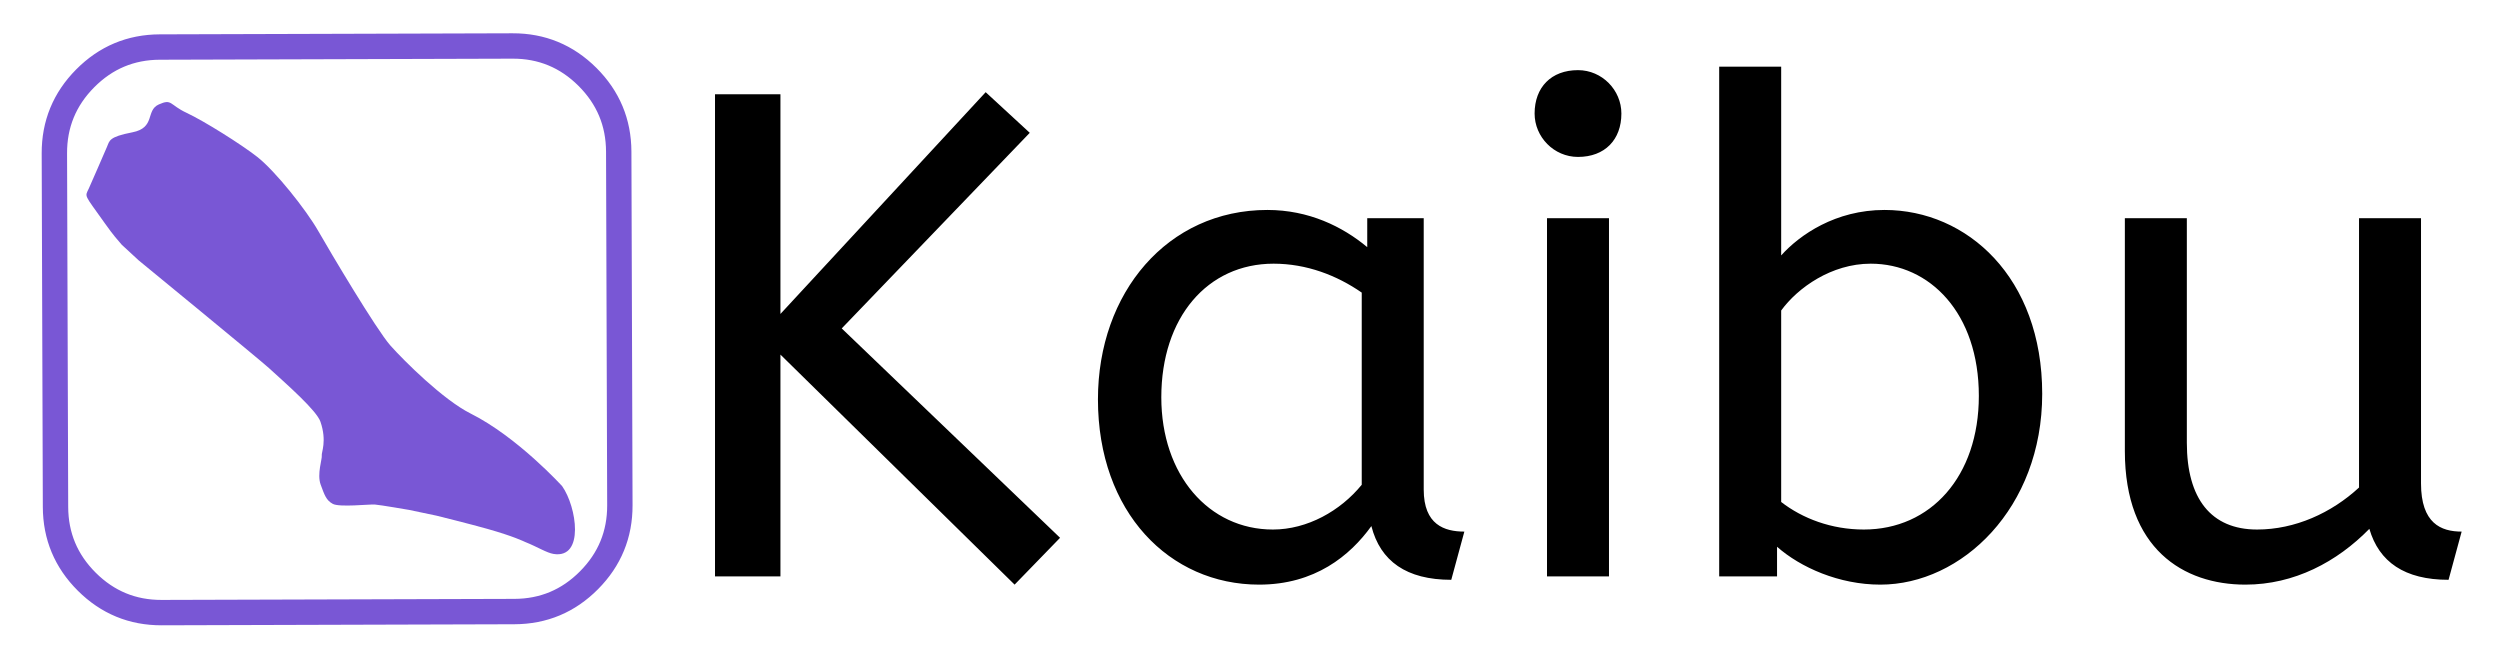 <svg xmlns="http://www.w3.org/2000/svg" viewBox="0 0 2069 546" width="2069" height="546">
	<style>
		tspan { white-space:pre }
		.shp0 { fill: none;stroke: #7957d5;stroke-width: 21 } 
		.shp1 { fill: #7957d5 } 
	</style>
	<path id="ImJoyFiddle " fill="#000000" d="M696.62 271.8L852.23 109.92L815.75 76.29L645.89 259.83L645.89 78L591.74 78L591.74 477L645.89 477L645.89 293.46L839.69 483.84L877.31 445.08ZM908.66 330.51C908.66 423.99 967.94 483.84 1042.04 483.84C1088.21 483.84 1117.28 459.9 1134.95 435.39C1142.36 464.46 1164.02 479.85 1201.07 479.85L1211.9 439.95C1195.37 439.95 1178.27 434.25 1178.27 405.18L1178.27 180.6L1131.53 180.6L1131.53 204.54C1111.01 187.44 1083.08 173.76 1048.88 173.76C966.23 173.76 908.66 242.16 908.66 330.51ZM1053.44 438.24C1000.43 438.24 961.1 393.21 961.1 328.8C961.1 262.68 999.29 218.22 1054.01 218.22C1081.37 218.22 1106.45 227.91 1126.97 242.16L1126.97 401.19C1109.3 422.85 1081.94 438.24 1053.44 438.24ZM1331.6 180.6L1280.3 180.6L1280.3 477L1331.6 477ZM1305.95 129.87C1328.18 129.87 1341.86 115.62 1341.86 93.96C1341.86 74.58 1325.9 58.05 1305.95 58.05C1283.72 58.05 1270.04 72.3 1270.04 93.96C1270.04 113.34 1286 129.87 1305.95 129.87ZM1422.8 477L1470.68 477L1470.68 452.49C1490.06 469.59 1521.98 483.84 1556.18 483.84C1623.44 483.84 1690.13 420.57 1690.13 325.95C1690.13 229.62 1628 173.76 1559.6 173.76C1519.13 173.76 1489.49 194.28 1474.1 211.38L1474.1 55.2L1422.8 55.2ZM1637.69 327.66C1637.69 394.35 1597.79 438.24 1542.5 438.24C1515.71 438.24 1491.77 429.12 1474.1 415.44L1474.1 256.98C1487.78 238.17 1515.71 218.22 1548.2 218.22C1597.22 218.22 1637.69 259.26 1637.69 327.66ZM2037.26 439.95C2020.16 439.95 2003.63 433.11 2003.63 400.05L2003.63 180.6L1952.33 180.6L1952.33 403.47C1929.53 424.56 1899.32 438.24 1867.97 438.24C1829.78 438.24 1809.83 412.59 1809.83 366.42L1809.83 180.6L1758.53 180.6L1758.53 373.26C1758.53 454.2 1806.98 483.84 1858.28 483.84C1898.75 483.84 1934.09 465.03 1960.88 437.67C1968.86 465.03 1989.95 479.85 2026.43 479.85Z" />
	<path id="Shape 5" class="shp0" d="M486.17 63.62C468.98 46.5 448.33 37.98 424.21 38.05L132.29 38.93C108.17 39 87.57 47.65 70.5 64.86C53.42 82.08 44.92 102.78 45 126.95L45.94 419.5C46.01 443.68 54.64 464.32 71.83 481.44C89.01 498.55 109.66 507.07 133.79 507L425.71 506.13C449.83 506.05 470.43 497.41 487.5 480.19C504.58 462.97 513.08 442.28 513 418.1L512.06 125.55C511.99 101.38 503.35 80.74 486.17 63.62Z" />
	<path id="Shape 4" class="shp1" d="M114.8 215.51C114.8 215.51 214.75 297.49 222.55 304.59C238.55 319.15 262.06 339.84 265.21 349.04C270.77 365.26 265.81 374.57 266.3 377.04C266.78 379.51 262.2 392.45 265.37 401.04C268.54 409.63 269.94 414.05 275.42 417.01C280.91 419.98 305.73 417.22 310.23 417.55C314.8 417.89 338.66 422.02 338.66 422.02L361.28 426.77C361.28 426.77 389 433.64 403.39 437.71C425.54 443.99 433.39 448.05 434.59 448.53C445.02 452.7 452.33 457.51 458.18 458.45C483.83 462.53 477.33 419.52 465.24 402.35C465.24 402.35 428.33 361.68 389.45 342.22C366.88 330.93 334.37 298.64 323.02 285.86C311.67 273.09 273.4 208.71 263.38 191.16C253.35 173.61 227.86 141.56 212.88 129.83C199.61 119.43 168.77 100.08 154.42 93.38C140.07 86.69 142.5 81.47 131.4 86.45C120.29 91.44 128.98 105.74 109.47 109.52C89.96 113.31 90.75 116.41 88.51 121.59C86.27 126.77 75.29 152.14 73.52 155.95C70.12 163.25 69.3 160.17 86.62 184.59C94.7 195.98 96.7 197.64 100.76 202.55" />
</svg>